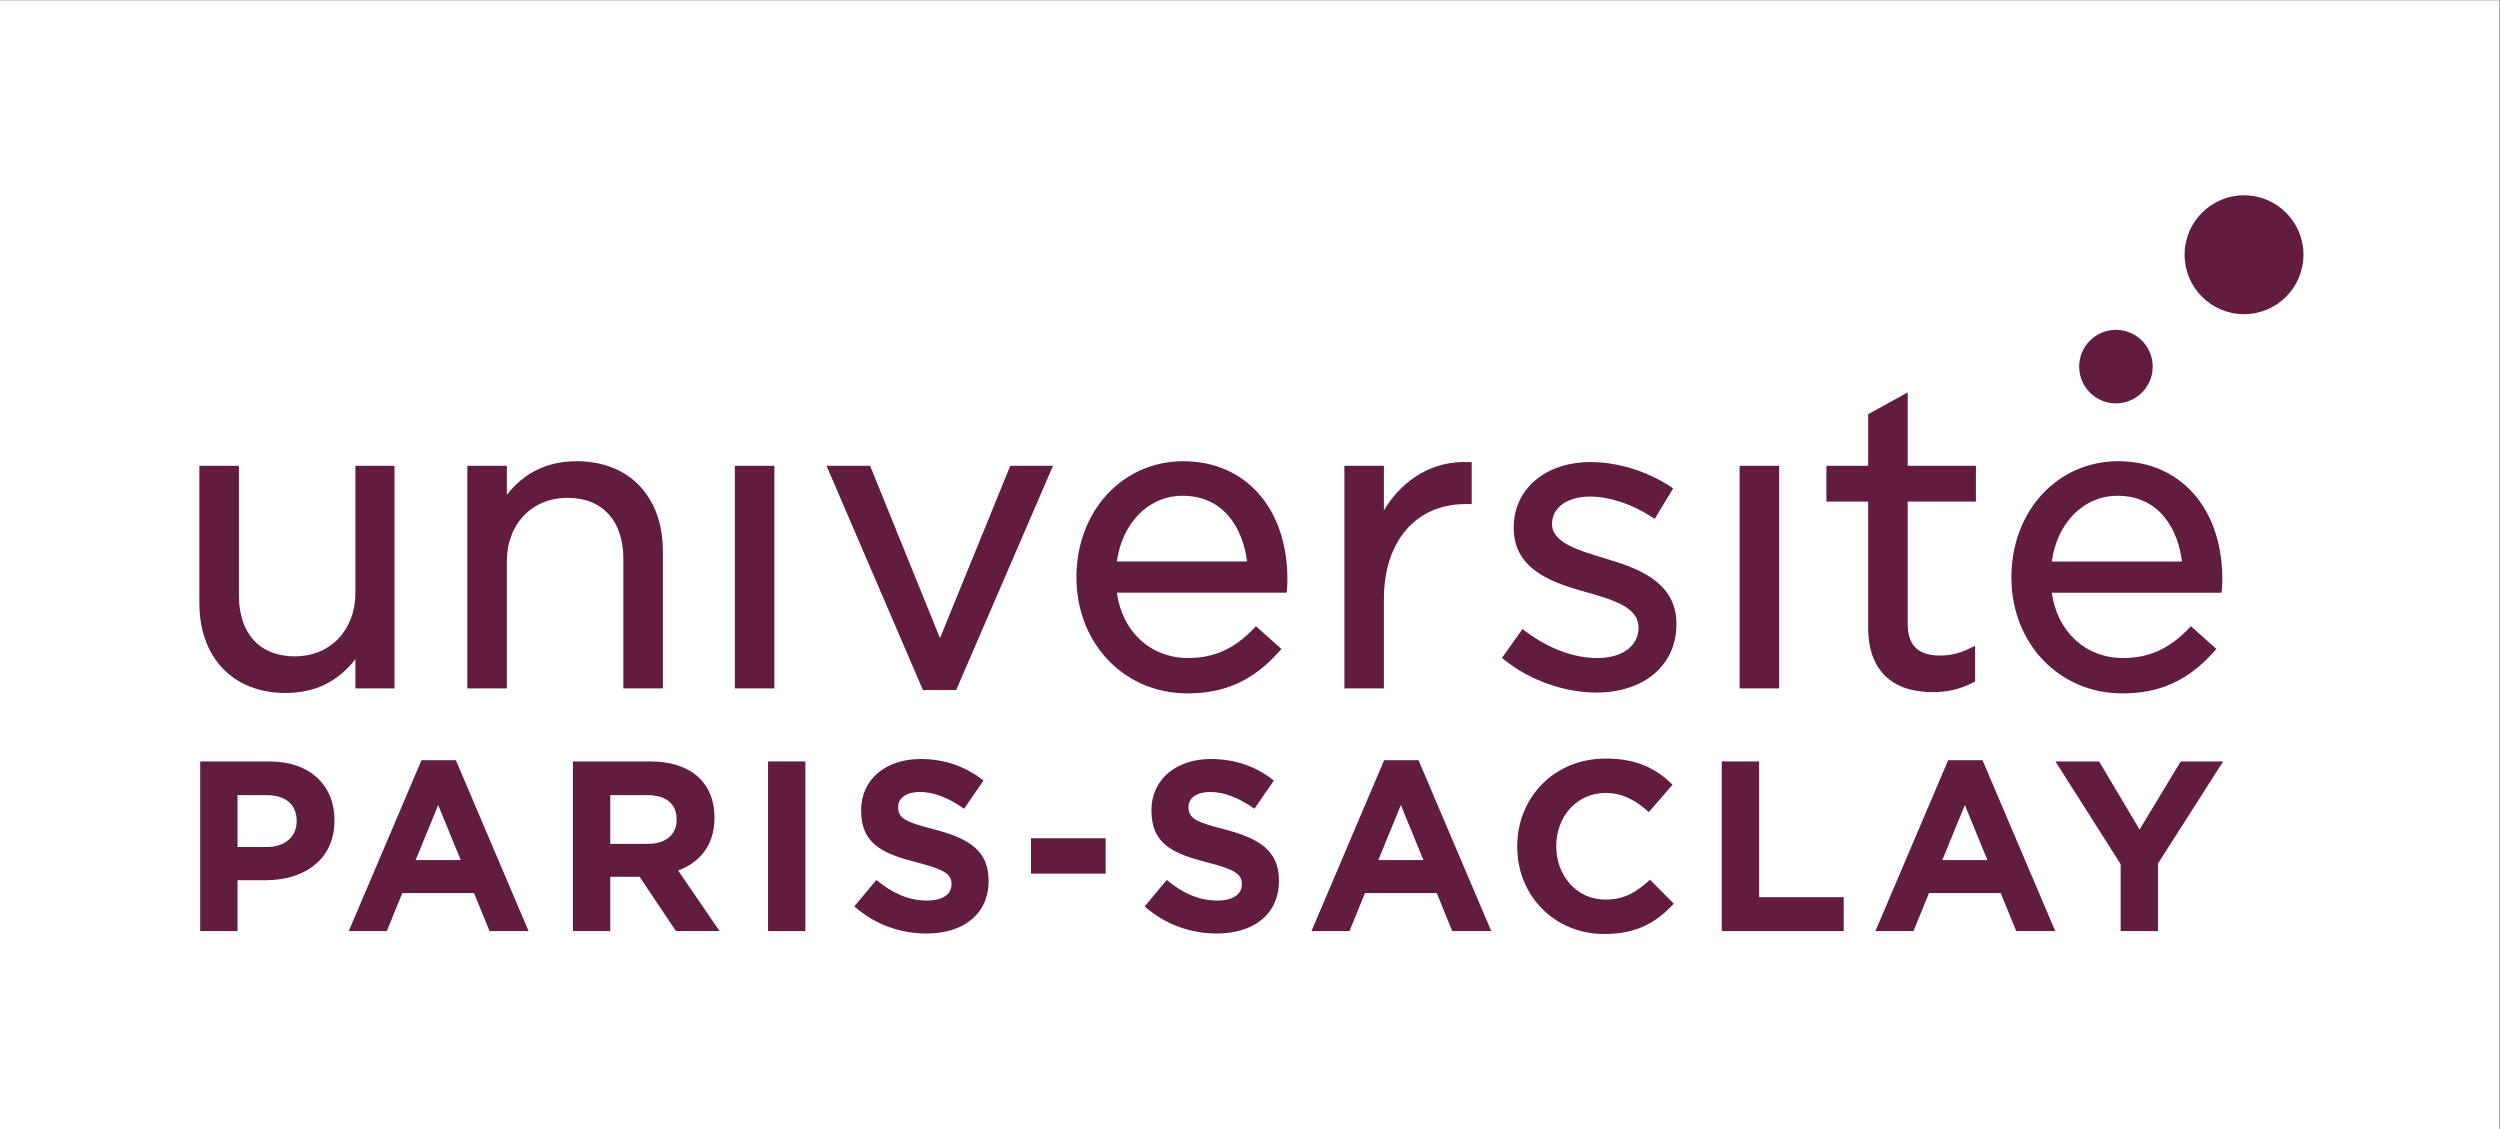 <?xml version="1.0" encoding="UTF-8" standalone="no"?>
<svg
   xmlns:dc="http://purl.org/dc/elements/1.1/"
   xmlns:cc="http://creativecommons.org/ns#"
   xmlns:rdf="http://www.w3.org/1999/02/22-rdf-syntax-ns#"
   xmlns:svg="http://www.w3.org/2000/svg"
   xmlns="http://www.w3.org/2000/svg"
   xmlns:sodipodi="http://sodipodi.sourceforge.net/DTD/sodipodi-0.dtd"
   xmlns:inkscape="http://www.inkscape.org/namespaces/inkscape"
   version="1.1"
   id="svg2"
   xml:space="preserve"
   width="237.16"
   height="107.147"
   viewBox="0 0 237.16 107.147"
   sodipodi:docname="Logotype UPSaclay_Pantone (1).eps"><rect x="0" y="0" width="237.16" height="107.147" fill="#808080" stroke="none"/><defs
     id="defs6" /><sodipodi:namedview
     pagecolor="#ffffff"
     bordercolor="#666666"
     borderopacity="1"
     objecttolerance="10"
     gridtolerance="10"
     guidetolerance="10"
     inkscape:pageopacity="0"
     inkscape:pageshadow="2"
     inkscape:window-width="640"
     inkscape:window-height="480"
     id="namedview4" /><g
     id="g10"
     inkscape:groupmode="layer"
     inkscape:label="ink_ext_XXXXXX"
     transform="matrix(1.333,0,0,-1.333,0,107.147)"><g
       id="g12"
       transform="scale(0.1)"><path
         d="M 0,0 H 1778.71 V 803.59 H 0 V 0"
         style="fill:#ffffff;fill-opacity:1;fill-rule:nonzero;stroke:none"
         id="path14" /><path
         d="m 1596.98,664.824 c -23.36,0 -42.29,-18.941 -42.29,-42.304 0,-23.36 18.93,-42.301 42.29,-42.301 23.36,0 42.3,18.941 42.3,42.301 0,23.363 -18.94,42.304 -42.3,42.304"
         style="fill:#621c40;fill-opacity:1;fill-rule:nonzero;stroke:none"
         id="path16" /><path
         d="m 1505.82,516.734 c 14.44,0 26.16,11.719 26.16,26.176 0,14.438 -11.72,26.153 -26.16,26.153 -14.45,0 -26.16,-11.715 -26.16,-26.153 0,-14.457 11.71,-26.176 26.16,-26.176"
         style="fill:#621c40;fill-opacity:1;fill-rule:nonzero;stroke:none"
         id="path18" /><path
         d="M 551.098,472.309 H 522.969 V 313.887 h 28.129 v 158.422"
         style="fill:#621c40;fill-opacity:1;fill-rule:nonzero;stroke:none"
         id="path20" /><path
         d="m 842.148,475.57 c -43.378,0 -76.097,-35.519 -76.097,-82.621 0,-47.097 33.988,-82.605 79.07,-82.605 26.617,0 46.676,9.136 65.035,29.605 l 1.785,1.992 -18.125,16.223 -1.785,-1.855 c -13.531,-14.192 -28.254,-20.801 -46.332,-20.801 -26.816,0 -46.949,18.555 -50.879,46.496 h 120.778 l 0.269,2.371 c 0.305,2.805 0.305,5.242 0.305,7.395 0,50.121 -29.754,83.8 -74.024,83.8 M 794.82,404.211 c 3.852,27.699 22.746,46.781 46.727,46.781 29.723,0 43.082,-23.644 45.914,-46.781 H 794.82"
         style="fill:#621c40;fill-opacity:1;fill-rule:nonzero;stroke:none"
         id="path22" /><path
         d="m 252.926,313.895 h 27.836 v 158.418 h -27.836 v -90.321 c 0,-26.672 -17.77,-45.281 -43.235,-45.281 -24.847,0 -39.675,16.258 -39.675,43.516 v 92.086 h -28.129 v -97.711 c 0,-38.86 24.066,-63.965 61.289,-63.965 20.84,0 37.199,7.898 49.75,24.082 v -20.824"
         style="fill:#621c40;fill-opacity:1;fill-rule:nonzero;stroke:none"
         id="path24" /><path
         d="m 443.613,405.984 v -92.089 h 28.129 v 97.722 c 0,38.848 -24.066,63.957 -61.289,63.957 -20.789,0 -37.48,-8.058 -49.75,-23.957 v 20.696 H 332.574 V 313.895 h 28.129 v 90.32 c 0,26.668 17.774,45.289 43.235,45.289 24.835,0 39.675,-16.262 39.675,-43.52"
         style="fill:#621c40;fill-opacity:1;fill-rule:nonzero;stroke:none"
         id="path26" /><path
         d="m 680.469,312.715 68.922,159.598 h -30.422 l -50.02,-122.618 -49.73,122.618 h -31.02 L 656.82,312.715 h 23.649"
         style="fill:#621c40;fill-opacity:1;fill-rule:nonzero;stroke:none"
         id="path28" /><path
         d="m 984.863,377.551 c 0,41.035 22.787,67.523 58.047,67.523 h 4.44 v 29.797 l -2.56,0.09 c -24.58,1.031 -46.372,-11.746 -59.927,-34.336 v 31.699 H 956.738 V 313.906 h 28.125 v 63.645"
         style="fill:#621c40;fill-opacity:1;fill-rule:nonzero;stroke:none"
         id="path30" /><path
         d="m 1375.37,311.23 c 10.66,0 19.8,2.161 28.77,6.829 l 1.44,0.73 v 25.41 l -3.83,-1.836 c -7.47,-3.613 -13.57,-5.078 -21.04,-5.078 -15.77,0 -23.1,7.246 -23.1,22.813 v 86.742 h 48.57 v 25.473 h -48.57 v 52.238 l -28.13,-15.528 v -36.71 h -29.71 V 446.84 h 29.71 v -89.723 c 0,-29.59 16.3,-45.887 45.89,-45.887"
         style="fill:#621c40;fill-opacity:1;fill-rule:nonzero;stroke:none"
         id="path32" /><path
         d="m 1510.47,310.344 c 26.62,0 46.7,9.136 65.05,29.597 l 1.78,2 -18.12,16.223 -1.78,-1.855 c -13.54,-14.18 -28.27,-20.801 -46.33,-20.801 -26.83,0 -46.96,18.555 -50.89,46.484 h 120.76 l 0.28,2.371 c 0.32,2.825 0.32,5.266 0.32,7.414 0,50.118 -29.75,83.797 -74.04,83.797 -43.38,0 -76.08,-35.531 -76.08,-82.613 0,-47.102 33.98,-82.617 79.05,-82.617 m -3.55,140.64 c 29.7,0 43.06,-23.64 45.89,-46.781 h -92.63 c 3.84,27.711 22.74,46.781 46.74,46.781"
         style="fill:#621c40;fill-opacity:1;fill-rule:nonzero;stroke:none"
         id="path34" /><path
         d="m 1141.98,406.461 -0.56,0.18 c -18.98,5.769 -36.93,11.23 -36.93,24.211 0,11.687 10.83,19.546 26.96,19.546 13.92,0 29.51,-5.093 43.85,-14.378 l 2.31,-1.5 13.09,21.73 -2.13,1.41 c -16.41,10.84 -37.54,17.32 -56.53,17.32 -32.25,0 -54.78,-19.121 -54.78,-46.488 v -0.594 c 0,-30.867 30.39,-39.507 52.57,-45.796 20.55,-5.747 36.25,-11.196 36.25,-24.973 0,-12.941 -11.66,-21.621 -29.01,-21.621 -17.06,0 -34.82,6.582 -51.41,19.012 l -2.18,1.64 -14.59,-20.555 1.95,-1.574 c 17.59,-14.234 42.5,-23.101 65.05,-23.101 34.18,0 57.15,19.519 57.15,48.574 v 0.594 c 0,31.047 -30.74,40.261 -51.06,46.363"
         style="fill:#621c40;fill-opacity:1;fill-rule:nonzero;stroke:none"
         id="path36" /><path
         d="m 1266.16,472.309 h -28.13 V 313.887 h 28.13 v 158.422"
         style="fill:#621c40;fill-opacity:1;fill-rule:nonzero;stroke:none"
         id="path38" /><path
         d="m 299.941,262.781 -51.75,-121.597 h 27.09 l 11.043,27.07 h 51.039 l 11.039,-27.07 h 27.77 l -51.731,121.597 z m -4.14,-71.051 16.039,39.161 16.043,-39.161 z"
         style="fill:#621c40;fill-opacity:1;fill-rule:nonzero;stroke:none"
         id="path40" /><path
         d="m 1386.41,262.781 -51.75,-121.597 h 27.09 l 11.03,27.07 h 51.05 l 11.04,-27.07 h 27.77 l -51.75,121.597 z m -4.14,-71.051 16.04,39.161 16.04,-39.161 z"
         style="fill:#621c40;fill-opacity:1;fill-rule:nonzero;stroke:none"
         id="path42" /><path
         d="m 1522.65,213.457 -28.81,48.469 h -31.06 l 46.4,-73.125 v -47.61 h 26.56 v 48.106 l 46.41,72.629 h -30.2 l -29.3,-48.469"
         style="fill:#621c40;fill-opacity:1;fill-rule:nonzero;stroke:none"
         id="path44" /><path
         d="M 191.809,261.914 H 142.477 V 141.191 h 26.57 v 36.204 h 20.172 c 27.09,0 48.816,14.492 48.816,42.449 v 0.332 c 0,24.679 -17.422,41.738 -46.226,41.738 m 19.32,-42.598 c 0,-10.351 -7.762,-18.293 -21.039,-18.293 h -21.043 v 36.915 h 20.519 c 13.282,0 21.563,-6.375 21.563,-18.27 v -0.352"
         style="fill:#621c40;fill-opacity:1;fill-rule:nonzero;stroke:none"
         id="path46" /><path
         d="m 1142.53,163.613 c -20.7,0 -35.01,17.239 -35.01,37.942 v 0.34 c 0,20.703 14.65,37.609 35.01,37.609 12.07,0 21.55,-5.188 30.87,-13.637 l 16.9,19.492 c -11.22,11.036 -24.83,18.618 -47.61,18.618 -37.07,0 -62.95,-28.098 -62.95,-62.422 v -0.344 c 0,-34.668 26.39,-62.102 61.92,-62.102 23.29,0 37.08,8.293 49.51,21.575 l -16.92,17.082 c -9.48,-8.633 -17.93,-14.153 -31.72,-14.153"
         style="fill:#621c40;fill-opacity:1;fill-rule:nonzero;stroke:none"
         id="path48" /><path
         d="m 871.875,213.457 c -20.859,5.344 -26.059,7.93 -26.059,15.867 v 0.332 c 0,5.879 5.356,10.539 15.547,10.539 10.168,0 20.7,-4.472 31.371,-11.914 l 13.809,20.012 c -12.246,9.82 -27.25,15.359 -44.84,15.359 -24.656,0 -42.269,-14.492 -42.269,-36.406 v -0.344 c 0,-23.953 15.707,-30.679 40.031,-36.914 20.168,-5.175 24.297,-8.609 24.297,-15.34 v -0.351 c 0,-7.07 -6.551,-11.375 -17.41,-11.375 -13.797,0 -25.192,5.703 -36.039,14.656 l -15.708,-18.801 c 14.489,-12.937 32.95,-19.324 51.231,-19.324 26.051,0 44.332,13.469 44.332,37.434 v 0.347 c 0,21.047 -13.813,29.836 -38.293,36.223"
         style="fill:#621c40;fill-opacity:1;fill-rule:nonzero;stroke:none"
         id="path50" /><path
         d="m 1251.88,261.914 h -26.57 V 141.191 h 86.76 v 24.129 h -60.19 v 96.594"
         style="fill:#621c40;fill-opacity:1;fill-rule:nonzero;stroke:none"
         id="path52" /><path
         d="M 985.039,262.781 933.313,141.184 h 27.058 l 11.047,27.07 h 51.062 l 11.03,-27.07 h 27.76 l -51.76,121.597 z m -4.141,-71.051 16.043,39.161 16.039,-39.161 z"
         style="fill:#621c40;fill-opacity:1;fill-rule:nonzero;stroke:none"
         id="path54" /><path
         d="m 733.723,182.063 h 53.117 v 25.183 h -53.117 v -25.183"
         style="fill:#621c40;fill-opacity:1;fill-rule:nonzero;stroke:none"
         id="path56" /><path
         d="m 508.461,221.73 v 0.34 c 0,24.856 -17.078,39.856 -45.527,39.856 h -55.2 V 141.191 h 26.559 v 38.622 h 20.879 l 25.883,-38.622 h 31.031 l -29.492,43.118 c 15.359,5.679 25.867,17.925 25.867,37.421 m -26.906,-1.378 c 0,-10.176 -7.414,-17.082 -20.356,-17.082 h -26.906 v 34.668 h 26.398 c 12.942,0 20.864,-5.86 20.864,-17.235 v -0.351"
         style="fill:#621c40;fill-opacity:1;fill-rule:nonzero;stroke:none"
         id="path58" /><path
         d="m 546.594,141.191 h 26.554 V 261.926 H 546.594 V 141.191"
         style="fill:#621c40;fill-opacity:1;fill-rule:nonzero;stroke:none"
         id="path60" /><path
         d="m 665.25,213.457 c -20.879,5.344 -26.051,7.93 -26.051,15.867 v 0.332 c 0,5.879 5.352,10.539 15.524,10.539 10.187,0 20.699,-4.472 31.39,-11.914 l 13.789,20.012 c -12.23,9.82 -27.25,15.359 -44.843,15.359 -24.661,0 -42.246,-14.492 -42.246,-36.406 v -0.344 c 0,-23.953 15.687,-30.679 40.007,-36.914 20.192,-5.175 24.321,-8.609 24.321,-15.34 v -0.351 c 0,-7.07 -6.551,-11.375 -17.411,-11.375 -13.796,0 -25.187,5.703 -36.039,14.656 l -15.707,-18.801 c 14.489,-12.937 32.938,-19.324 51.227,-19.324 26.039,0 44.328,13.469 44.328,37.434 v 0.347 c 0,21.047 -13.809,29.836 -38.289,36.223"
         style="fill:#621c40;fill-opacity:1;fill-rule:nonzero;stroke:none"
         id="path62" /></g></g></svg>
